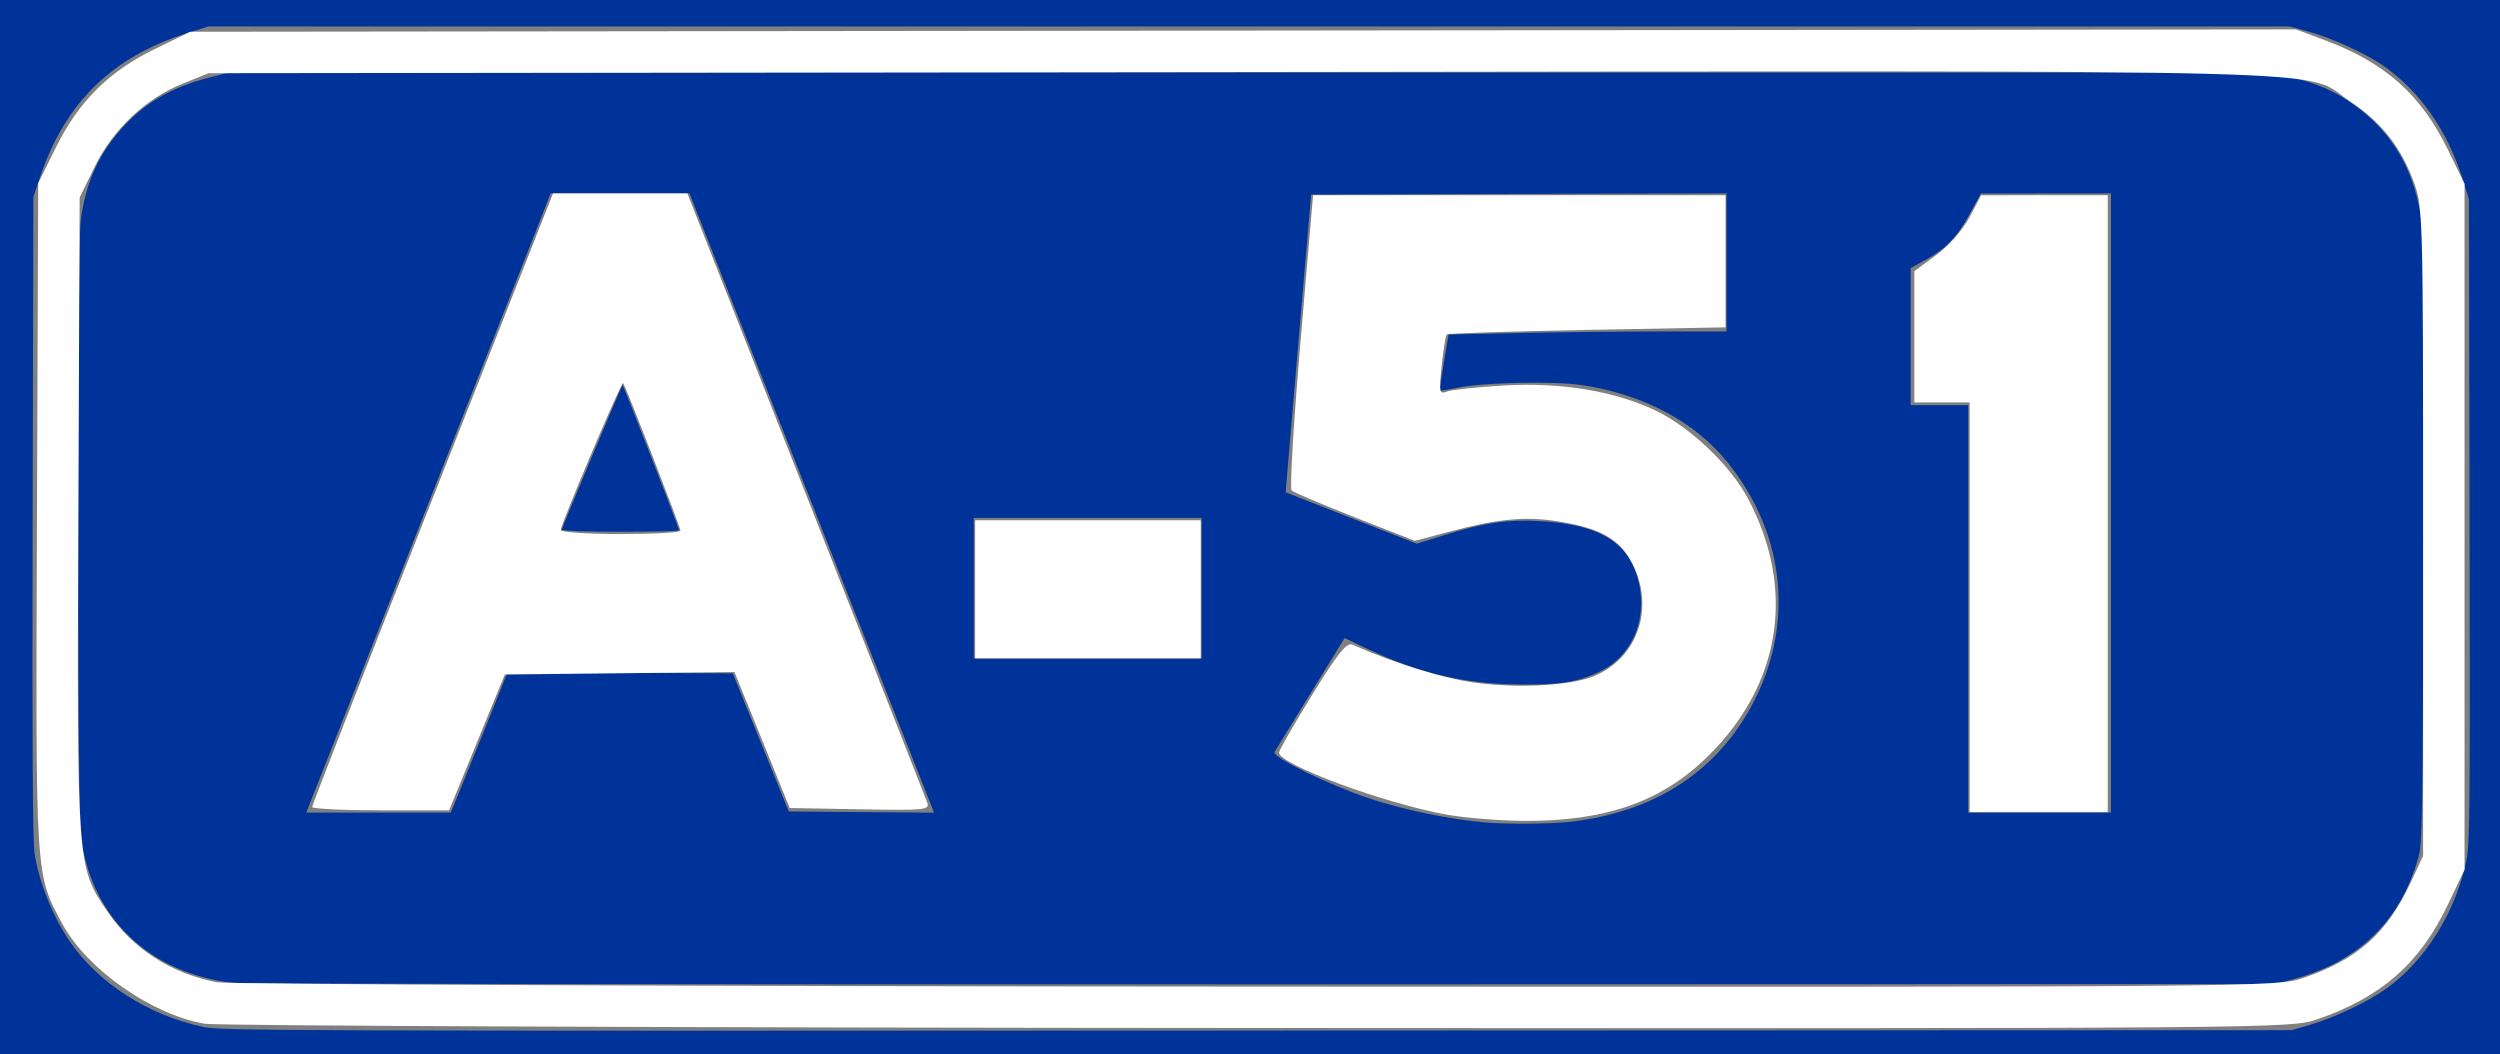 <?xml version="1.0" encoding="UTF-8" standalone="no"?>
<!-- Created with Inkscape (http://www.inkscape.org/) -->
<svg
   xmlns:svg="http://www.w3.org/2000/svg"
   xmlns="http://www.w3.org/2000/svg"
   version="1.0"
   width="1086"
   height="458"
   id="svg3296">
  <rect width="100%" height="100%" fill="#808080" stroke="none"/>
  <defs
     id="defs3299" />
  <path
     d="M 0,229 L 0,0 L 543,0 L 1086,0 L 1086,229 L 1086,458 L 543,458 L 0,458 L 0,229 z M 1003.5,445.182 C 1013.842,442.186 1028.53,435.225 1036.479,429.552 C 1053.571,417.356 1066.93,395.938 1071.452,373.484 C 1072.892,366.335 1073.031,350.909 1072.78,226 L 1072.5,86.5 L 1069.743,77.712 C 1063.082,56.477 1050.822,39.131 1034.678,28.1 C 1027.305,23.062 1012.082,16.19 1002.82,13.72 L 994.5,11.5 L 542.5,11.5 L 90.5,11.5 L 81.647,14.276 C 48.734,24.594 28.335,44.499 17.368,77 L 14.5,85.5 L 14.19,224.5 C 13.965,325.312 14.195,365.512 15.025,370.823 C 16.975,383.301 22.907,398.099 30.33,409 C 42.561,426.962 64.39,440.983 88,446.044 C 96.159,447.793 114.538,447.859 546,447.683 L 995.5,447.5 L 1003.5,445.182 z M 101.5,426.979 C 64.918,422.998 39.514,398.53 35.057,362.984 C 33.616,351.49 33.601,107.629 35.041,96.146 C 37.19,79.011 43.122,66.11 54.303,54.26 C 63.921,44.067 75.284,37.683 90.903,33.695 L 99.5,31.5 L 543.5,31.5 L 987.5,31.5 L 996.097,33.695 C 1007.072,36.497 1014.668,39.873 1022.371,45.373 C 1039.813,57.828 1049.628,75.138 1052.051,97.717 C 1052.747,104.206 1052.984,150.931 1052.754,236.5 C 1052.438,354.452 1052.262,366.042 1050.697,371.832 C 1043.192,399.596 1024.968,417.576 996.5,425.303 L 988.5,427.475 L 548.5,427.608 C 306.5,427.681 105.35,427.398 101.5,426.979 z M 682.095,356.999 C 717.751,352.913 744.365,336.177 760.193,307.888 C 779.733,272.964 776.06,232.549 750.467,200.873 C 736.162,183.168 714.101,171.419 687.5,167.34 C 675.278,165.466 644.528,166.089 633.068,168.443 C 628.98,169.282 625.544,169.864 625.431,169.735 C 625.318,169.606 626.132,164.059 627.239,157.409 L 629.251,145.317 L 659.875,144.66 C 676.719,144.299 703.888,144.003 720.25,144.002 L 750,144 L 750,113.995 L 750,83.989 L 659.782,84.245 L 569.564,84.5 L 564.395,144.5 C 561.552,177.5 559.061,206.609 558.86,209.188 L 558.495,213.876 L 586.977,225.03 L 615.458,236.185 L 627.262,232.5 C 644.41,227.148 654.238,225.658 668,226.324 C 693.348,227.551 706.439,234.759 711.082,250.044 C 716.42,267.617 709.686,284.794 694.681,291.884 C 685.499,296.223 678.299,297.434 662,297.383 C 636.98,297.305 617.279,292.827 594.293,281.991 L 584.085,277.179 L 569.198,301.34 C 561.01,314.628 554.015,326.021 553.653,326.658 C 552.412,328.844 577.316,341.041 594.96,346.889 C 609.936,351.853 629.816,355.954 645.5,357.316 C 654.447,358.093 674.026,357.923 682.095,356.999 z M 199.211,344.75 C 201.088,340.212 206.645,326.489 211.561,314.253 L 220.5,292.007 L 269.418,292.253 L 318.335,292.5 L 330.492,322.5 L 342.648,352.5 L 374.203,352.764 L 405.758,353.028 L 375.61,276.764 C 359.028,234.819 335.12,174.29 322.481,142.257 L 299.5,84.013 L 269.338,84.007 L 239.175,84 L 236.189,91.75 C 234.547,96.013 211.062,155.525 184,224 C 156.938,292.475 134.404,349.512 133.923,350.75 L 133.049,353 L 164.425,353 L 195.8,353 L 199.211,344.75 z M 244,230.14 C 244,229.406 269.843,167.93 270.432,167.262 C 270.684,166.977 295,229.421 295,230.352 C 295,230.708 283.525,231 269.5,231 C 255.475,231 244,230.613 244,230.14 z M 917,218.5 L 917,84 L 888.75,84.024 L 860.5,84.048 L 855.581,93.053 C 850.057,103.165 845.357,108.019 836.237,113.033 L 830,116.462 L 830,146.231 L 830,176 L 842.5,176 L 855,176 L 855,264.5 L 855,353 L 886,353 L 917,353 L 917,218.5 z M 522,255.5 L 522,225 L 472.5,225 L 423,225 L 423,255.5 L 423,286 L 472.5,286 L 522,286 L 522,255.5 z"
     id="path3307"
     style="fill:#003399;fill-opacity:1" />
  <path
     d="M 135.6,350.547 C 135.6,349.747 159.141,289.447 187.914,216.547 L 240.228,84 L 269.414,84.014 L 298.6,84.028 L 350.023,214.514 C 378.305,286.281 402.036,346.599 402.757,348.553 C 403.983,351.875 402.076,352.071 373.559,351.553 L 343.05,351 L 331.05,321.466 L 319.051,291.933 L 269.176,292.466 L 219.301,293 L 207.2,322.5 L 195.098,352 L 165.349,352 C 148.987,352 135.6,351.346 135.6,350.547 L 135.6,350.547 z M 295.585,230.5 C 295.569,228.88 271.678,167.412 270.674,166.408 C 269.931,165.665 243.6,227.725 243.6,230.22 C 243.6,231.199 255.3,232 269.6,232 C 283.9,232 295.593,231.325 295.585,230.5 L 295.585,230.5 z"
     id="path3818"
     style="opacity:1;fill:#ffffff;fill-opacity:1" />
  <path
     d="M 423.6,256 L 423.6,226 L 472.6,226 L 521.6,226 L 521.6,256 L 521.6,286 L 472.6,286 L 423.6,286 L 423.6,256 z"
     id="path3820"
     style="opacity:1;fill:#ffffff;fill-opacity:1" />
  <path
     d="M 628.07,353.805 C 601.027,348.903 555.6,332.047 555.6,326.915 C 555.6,325.978 562.057,314.733 569.948,301.926 C 580.988,284.008 585.023,278.957 587.448,280.018 C 607.499,288.786 627.643,294.941 642.218,296.752 C 660.9,299.074 682.911,297.713 692.6,293.636 C 711.529,285.673 718.87,263.963 709.1,244.84 C 703.72,234.309 695.406,229.527 677.337,226.569 C 662.794,224.189 650.994,225.274 629.6,230.963 L 614.6,234.951 L 588.6,224.748 C 574.3,219.137 561.91,213.867 561.066,213.038 C 560.222,212.21 561.975,183.017 564.962,148.166 L 570.393,84.8 L 659.996,84.8 L 749.6,84.8 L 749.6,113.495 L 749.6,142.19 L 689.452,143.31 C 656.37,143.926 628.922,144.811 628.456,145.277 C 627.99,145.743 627.013,151.828 626.285,158.799 C 625.058,170.53 625.232,171.369 628.616,170.071 C 630.626,169.299 641.805,168.122 653.457,167.456 C 678.244,166.038 701.193,169.818 719.013,178.256 C 733.977,185.341 751.556,202.011 759.214,216.379 C 780.048,255.468 773.941,296.479 742.618,327.828 C 722.318,348.145 697.758,356.862 661.6,356.585 C 651.15,356.505 636.061,355.254 628.07,353.805 L 628.07,353.805 z"
     id="path3822"
     style="opacity:1;fill:#ffffff;fill-opacity:1" />
  <path
     d="M 855.6,263.8 L 855.6,174.8 L 843.6,174.8 L 831.6,174.8 L 831.6,146.296 L 831.6,117.793 L 841.1,110.789 C 846.644,106.702 852.682,99.836 855.6,94.299 L 860.6,84.812 L 888.1,84.806 L 915.6,84.8 L 915.6,218.8 L 915.6,352.8 L 885.6,352.8 L 855.6,352.8 L 855.6,263.8 z"
     id="path3824"
     style="opacity:1;fill:#ffffff;fill-opacity:1" />
  <path
     d="M 89.03,444.721 C 66.037,440.855 37.827,421.128 27.192,401.479 C 15.244,379.404 15.472,383.033 16.061,224.55 L 16.6,79.589 L 24.223,64.167 C 34.118,44.148 47.194,31.104 67.139,21.357 L 82.6,13.8 L 540.02,13.287 L 997.441,12.774 L 1010.267,17.602 C 1036.251,27.383 1051.571,41.033 1063.237,64.8 L 1070.6,79.8 L 1070.6,228.8 L 1070.6,377.8 L 1063.26,393.172 C 1051.123,418.586 1034.356,433.251 1006.458,442.849 C 995.146,446.741 988.237,446.796 546.787,446.565 C 300.284,446.435 94.294,445.605 89.03,444.721 L 89.03,444.721 z M 1000.625,424.791 C 1024.308,416.643 1036.8,405.513 1047.224,383.271 L 1052.6,371.8 L 1052.6,230.8 C 1052.6,90.76 1052.57,89.721 1048.238,78.262 C 1042.648,63.475 1034.233,52.937 1021.007,44.158 C 999.171,29.664 1038.548,30.717 539.543,31.287 L 90.6,31.8 L 79.197,36.408 C 63.161,42.887 49.06,56.24 41.124,72.464 L 34.6,85.8 L 34.034,223.494 C 33.403,377.154 33.355,376.516 46.824,396.191 C 57.812,412.242 74.088,422.734 94.139,426.692 C 98.793,427.61 302.034,428.46 545.787,428.581 C 984.38,428.798 989.095,428.758 1000.625,424.791 L 1000.625,424.791 z"
     id="path3826"
     style="opacity:1;fill:#ffffff;fill-opacity:1" />
</svg>
